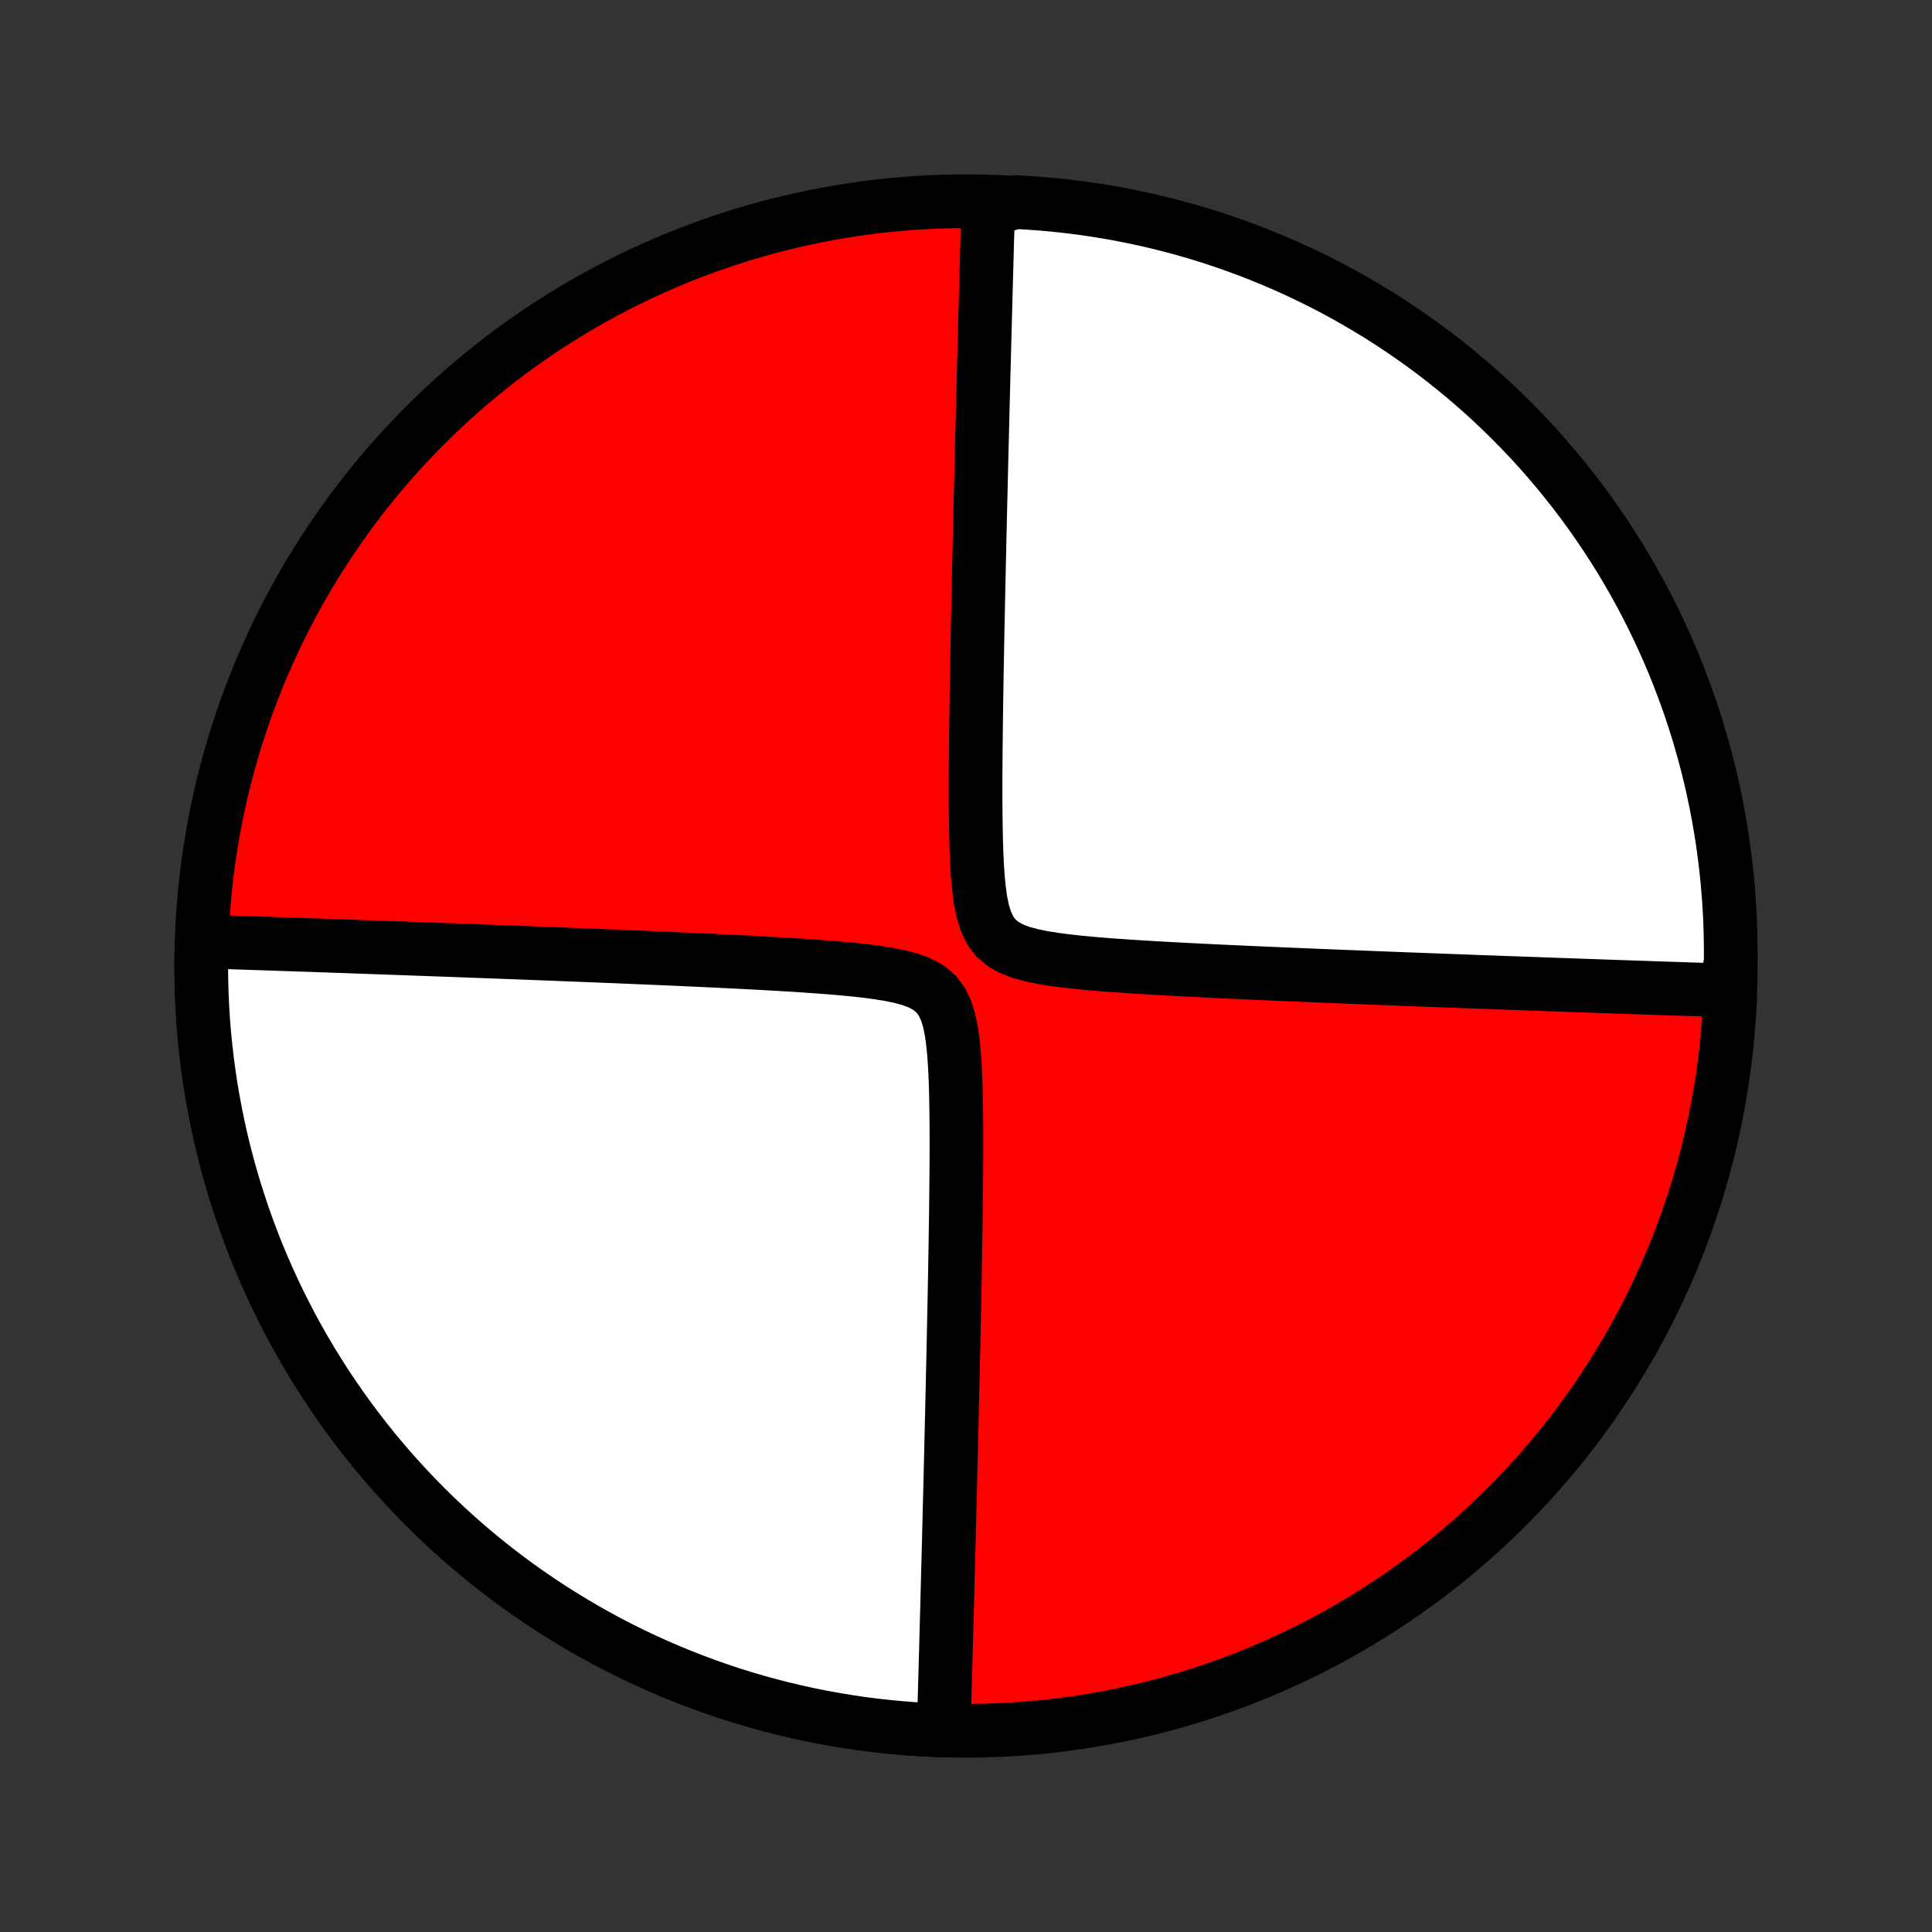 <?xml version="1.0" encoding="utf-8" standalone="no"?>
<!DOCTYPE svg PUBLIC "-//W3C//DTD SVG 1.1//EN"
  "http://www.w3.org/Graphics/SVG/1.1/DTD/svg11.dtd">
<!-- Created with matplotlib (http://matplotlib.org/) -->
<svg height="72pt" version="1.1" viewBox="0 0 72 72" width="72pt" xmlns="http://www.w3.org/2000/svg" xmlns:xlink="http://www.w3.org/1999/xlink">
 <rect x="0" y="0" width="72" height="72" fill="#333333" stroke="none"/>
 <defs>
  <style type="text/css">
*{stroke-linecap:butt;stroke-linejoin:round;}
  </style>
 </defs>
 <g id="figure_1">
  <g id="patch_1">
   <path d="
M0 72
L72 72
L72 0
L0 0
z
" style="fill:none;"/>
  </g>
  <g id="axes_1">
   <g id="PatchCollection_1">
    <defs>
     <path d="
M36 -7.5
C43.558 -7.5 50.808 -10.503 56.153 -15.848
C61.497 -21.192 64.5 -28.442 64.5 -36
C64.5 -43.558 61.497 -50.808 56.153 -56.153
C50.808 -61.497 43.558 -64.5 36 -64.5
C28.442 -64.5 21.192 -61.497 15.848 -56.153
C10.503 -50.808 7.5 -43.558 7.5 -36
C7.5 -28.442 10.503 -21.192 15.848 -15.848
C21.192 -10.503 28.442 -7.5 36 -7.5
z
" id="C0_0_a811fe30f3"/>
     <path d="
M35.167 -7.512
L35.172 -7.689
L35.177 -7.867
L35.183 -8.045
L35.188 -8.226
L35.193 -8.407
L35.198 -8.59
L35.203 -8.774
L35.209 -8.96
L35.214 -9.147
L35.219 -9.335
L35.224 -9.526
L35.23 -9.718
L35.235 -9.911
L35.241 -10.107
L35.246 -10.304
L35.252 -10.503
L35.257 -10.705
L35.263 -10.908
L35.268 -11.114
L35.274 -11.321
L35.279 -11.531
L35.285 -11.744
L35.291 -11.959
L35.297 -12.176
L35.303 -12.396
L35.308 -12.619
L35.314 -12.844
L35.32 -13.072
L35.326 -13.304
L35.332 -13.538
L35.339 -13.775
L35.345 -14.016
L35.351 -14.26
L35.358 -14.507
L35.364 -14.758
L35.37 -15.012
L35.377 -15.27
L35.383 -15.532
L35.39 -15.798
L35.397 -16.068
L35.404 -16.342
L35.411 -16.62
L35.418 -16.902
L35.425 -17.189
L35.432 -17.48
L35.439 -17.776
L35.446 -18.077
L35.453 -18.382
L35.461 -18.692
L35.468 -19.008
L35.476 -19.328
L35.483 -19.653
L35.491 -19.984
L35.499 -20.32
L35.506 -20.661
L35.514 -21.008
L35.522 -21.36
L35.53 -21.718
L35.538 -22.081
L35.545 -22.45
L35.553 -22.825
L35.561 -23.205
L35.569 -23.59
L35.576 -23.982
L35.584 -24.378
L35.591 -24.781
L35.598 -25.189
L35.605 -25.602
L35.612 -26.02
L35.618 -26.443
L35.624 -26.871
L35.629 -27.304
L35.634 -27.741
L35.638 -28.183
L35.641 -28.628
L35.643 -29.077
L35.643 -29.528
L35.642 -29.982
L35.638 -30.438
L35.632 -30.895
L35.622 -31.351
L35.607 -31.806
L35.586 -32.258
L35.556 -32.704
L35.514 -33.141
L35.455 -33.564
L35.373 -33.966
L35.258 -34.339
L35.099 -34.671
L34.887 -34.954
L34.618 -35.182
L34.297 -35.361
L33.932 -35.499
L33.535 -35.605
L33.117 -35.69
L32.683 -35.758
L32.24 -35.816
L31.79 -35.865
L31.337 -35.908
L30.882 -35.946
L30.426 -35.98
L29.972 -36.012
L29.518 -36.041
L29.068 -36.068
L28.62 -36.094
L28.175 -36.118
L27.734 -36.141
L27.298 -36.163
L26.865 -36.184
L26.438 -36.205
L26.015 -36.224
L25.597 -36.243
L25.184 -36.262
L24.777 -36.28
L24.375 -36.297
L23.978 -36.314
L23.587 -36.33
L23.202 -36.346
L22.822 -36.362
L22.448 -36.377
L22.079 -36.392
L21.716 -36.406
L21.358 -36.42
L21.006 -36.434
L20.66 -36.448
L20.319 -36.461
L19.983 -36.474
L19.652 -36.487
L19.327 -36.499
L19.007 -36.511
L18.692 -36.523
L18.382 -36.535
L18.077 -36.546
L17.776 -36.557
L17.48 -36.568
L17.189 -36.579
L16.903 -36.59
L16.62 -36.6
L16.342 -36.61
L16.069 -36.62
L15.799 -36.63
L15.533 -36.639
L15.271 -36.649
L15.013 -36.658
L14.759 -36.667
L14.508 -36.676
L14.261 -36.685
L14.017 -36.694
L13.777 -36.702
L13.539 -36.711
L13.305 -36.719
L13.074 -36.727
L12.846 -36.735
L12.62 -36.743
L12.398 -36.751
L12.178 -36.759
L11.96 -36.766
L11.746 -36.774
L11.533 -36.781
L11.323 -36.788
L11.116 -36.795
L10.91 -36.802
L10.707 -36.809
L10.505 -36.816
L10.306 -36.823
L10.109 -36.83
L9.913 -36.836
L9.72 -36.843
L9.528 -36.849
L9.338 -36.855
L9.149 -36.862
L8.962 -36.868
L8.776 -36.874
L8.592 -36.88
L8.409 -36.886
L8.228 -36.892
L8.048 -36.898
L7.869 -36.904
L7.691 -36.91
L7.503 -36.418
L7.5 -35.921
L7.506 -35.423
L7.52 -34.926
L7.543 -34.429
L7.575 -33.933
L7.615 -33.437
L7.665 -32.942
L7.722 -32.448
L7.789 -31.955
L7.863 -31.463
L7.947 -30.973
L8.039 -30.484
L8.139 -29.997
L8.248 -29.512
L8.366 -29.028
L8.492 -28.547
L8.626 -28.068
L8.769 -27.591
L8.92 -27.117
L9.079 -26.646
L9.246 -26.178
L9.422 -25.712
L9.605 -25.25
L9.797 -24.791
L9.996 -24.335
L10.204 -23.884
L10.419 -23.435
L10.643 -22.991
L10.873 -22.55
L11.112 -22.113
L11.358 -21.681
L11.612 -21.253
L11.873 -20.83
L12.141 -20.411
L12.417 -19.997
L12.7 -19.588
L12.99 -19.184
L13.287 -18.785
L13.591 -18.391
L13.901 -18.003
L14.219 -17.62
L14.543 -17.242
L14.874 -16.871
L15.211 -16.505
L15.554 -16.145
L15.904 -15.791
L16.259 -15.444
L16.621 -15.102
L16.989 -14.767
L17.362 -14.439
L17.741 -14.117
L18.126 -13.802
L18.516 -13.493
L18.912 -13.191
L19.312 -12.896
L19.718 -12.609
L20.129 -12.328
L20.544 -12.055
L20.965 -11.789
L21.39 -11.53
L21.819 -11.279
L22.252 -11.035
L22.69 -10.799
L23.132 -10.57
L23.578 -10.35
L24.027 -10.137
L24.481 -9.932
L24.937 -9.735
L25.397 -9.546
L25.861 -9.365
L26.327 -9.192
L26.796 -9.027
L27.269 -8.87
L27.743 -8.722
L28.221 -8.582
L28.7 -8.451
L29.182 -8.327
L29.666 -8.213
L30.152 -8.106
L30.64 -8.009
L31.129 -7.919
L31.62 -7.839
L32.112 -7.766
L32.606 -7.703
L33.1 -7.648
L33.595 -7.602
L34.091 -7.564
L34.588 -7.535
z
" id="C0_1_76da462094"/>
     <path d="
M64.309 -35.09
L64.131 -35.096
L63.952 -35.102
L63.772 -35.108
L63.591 -35.114
L63.408 -35.12
L63.224 -35.126
L63.038 -35.132
L62.851 -35.138
L62.662 -35.145
L62.472 -35.151
L62.28 -35.157
L62.087 -35.164
L61.891 -35.17
L61.694 -35.177
L61.495 -35.184
L61.293 -35.191
L61.09 -35.198
L60.885 -35.205
L60.677 -35.212
L60.467 -35.219
L60.254 -35.226
L60.04 -35.234
L59.822 -35.241
L59.602 -35.249
L59.38 -35.257
L59.154 -35.265
L58.926 -35.273
L58.695 -35.281
L58.461 -35.289
L58.224 -35.298
L57.983 -35.306
L57.739 -35.315
L57.492 -35.324
L57.241 -35.333
L56.987 -35.342
L56.729 -35.351
L56.467 -35.361
L56.201 -35.37
L55.931 -35.38
L55.658 -35.39
L55.38 -35.4
L55.097 -35.41
L54.811 -35.421
L54.52 -35.432
L54.224 -35.443
L53.923 -35.454
L53.618 -35.465
L53.308 -35.477
L52.993 -35.489
L52.673 -35.501
L52.347 -35.513
L52.017 -35.526
L51.681 -35.539
L51.34 -35.552
L50.994 -35.566
L50.642 -35.58
L50.284 -35.594
L49.921 -35.608
L49.552 -35.623
L49.178 -35.638
L48.798 -35.654
L48.413 -35.67
L48.022 -35.686
L47.625 -35.703
L47.223 -35.72
L46.816 -35.738
L46.403 -35.757
L45.985 -35.776
L45.562 -35.795
L45.135 -35.816
L44.702 -35.837
L44.266 -35.859
L43.825 -35.882
L43.38 -35.906
L42.932 -35.932
L42.481 -35.959
L42.028 -35.988
L41.574 -36.02
L41.118 -36.054
L40.663 -36.092
L40.21 -36.135
L39.76 -36.184
L39.317 -36.242
L38.883 -36.31
L38.465 -36.395
L38.068 -36.501
L37.703 -36.639
L37.382 -36.818
L37.113 -37.046
L36.901 -37.329
L36.742 -37.661
L36.627 -38.034
L36.545 -38.436
L36.486 -38.859
L36.444 -39.296
L36.414 -39.742
L36.393 -40.194
L36.378 -40.649
L36.368 -41.105
L36.362 -41.562
L36.358 -42.018
L36.357 -42.472
L36.357 -42.923
L36.359 -43.372
L36.362 -43.817
L36.366 -44.259
L36.371 -44.696
L36.376 -45.129
L36.382 -45.557
L36.388 -45.98
L36.395 -46.398
L36.402 -46.812
L36.409 -47.219
L36.416 -47.622
L36.424 -48.018
L36.431 -48.41
L36.439 -48.795
L36.447 -49.175
L36.455 -49.55
L36.462 -49.919
L36.47 -50.282
L36.478 -50.64
L36.486 -50.992
L36.494 -51.339
L36.501 -51.68
L36.509 -52.016
L36.517 -52.347
L36.524 -52.672
L36.532 -52.992
L36.539 -53.307
L36.547 -53.618
L36.554 -53.923
L36.561 -54.224
L36.568 -54.52
L36.575 -54.811
L36.582 -55.098
L36.589 -55.38
L36.596 -55.658
L36.603 -55.932
L36.61 -56.202
L36.617 -56.468
L36.623 -56.73
L36.63 -56.988
L36.636 -57.242
L36.642 -57.493
L36.649 -57.74
L36.655 -57.984
L36.661 -58.225
L36.668 -58.462
L36.674 -58.696
L36.68 -58.928
L36.686 -59.156
L36.692 -59.381
L36.697 -59.604
L36.703 -59.824
L36.709 -60.041
L36.715 -60.256
L36.721 -60.469
L36.726 -60.679
L36.732 -60.886
L36.737 -61.092
L36.743 -61.295
L36.748 -61.497
L36.754 -61.696
L36.759 -61.893
L36.765 -62.089
L36.77 -62.282
L36.776 -62.474
L36.781 -62.665
L36.786 -62.853
L36.791 -63.041
L36.797 -63.226
L36.802 -63.41
L36.807 -63.593
L36.812 -63.774
L36.817 -63.955
L36.823 -64.133
L37.33 -64.311
L37.827 -64.469
L38.323 -64.441
L38.818 -64.405
L39.313 -64.36
L39.806 -64.307
L40.298 -64.245
L40.789 -64.174
L41.279 -64.095
L41.767 -64.007
L42.253 -63.91
L42.738 -63.806
L43.22 -63.692
L43.7 -63.57
L44.178 -63.44
L44.653 -63.302
L45.126 -63.155
L45.595 -62.999
L46.062 -62.836
L46.526 -62.665
L46.987 -62.485
L47.444 -62.297
L47.898 -62.102
L48.348 -61.898
L48.794 -61.686
L49.237 -61.467
L49.675 -61.24
L50.11 -61.005
L50.54 -60.762
L50.965 -60.512
L51.386 -60.255
L51.803 -59.99
L52.214 -59.718
L52.621 -59.438
L53.022 -59.152
L53.419 -58.858
L53.81 -58.558
L54.195 -58.25
L54.575 -57.936
L54.95 -57.615
L55.318 -57.288
L55.681 -56.954
L56.038 -56.613
L56.388 -56.267
L56.733 -55.914
L57.071 -55.555
L57.403 -55.19
L57.728 -54.819
L58.047 -54.443
L58.358 -54.061
L58.663 -53.674
L58.962 -53.281
L59.253 -52.883
L59.537 -52.479
L59.814 -52.071
L60.083 -51.658
L60.346 -51.24
L60.6 -50.817
L60.848 -50.39
L61.088 -49.958
L61.32 -49.523
L61.544 -49.083
L61.761 -48.639
L61.97 -48.191
L62.171 -47.74
L62.364 -47.285
L62.549 -46.826
L62.725 -46.364
L62.894 -45.9
L63.055 -45.432
L63.207 -44.961
L63.351 -44.487
L63.487 -44.011
L63.614 -43.533
L63.733 -43.052
L63.843 -42.569
L63.945 -42.084
L64.038 -41.597
L64.123 -41.108
L64.2 -40.618
L64.267 -40.127
L64.326 -39.634
L64.377 -39.14
L64.419 -38.645
L64.452 -38.15
L64.477 -37.653
L64.492 -37.156
L64.499 -36.659
L64.498 -36.162
z
" id="C0_2_7507c837e1"/>
    </defs>
    <g clip-path="url(#p1bffca34e9)">
     <use style="fill:#ff0000;stroke:#000000;stroke-width:2.0;" x="0.0" xlink:href="#C0_0_a811fe30f3" y="72.0"/>
    </g>
    <g clip-path="url(#p1bffca34e9)">
     <use style="fill:#ffffff;stroke:#000000;stroke-width:2.0;" x="0.0" xlink:href="#C0_1_76da462094" y="72.0"/>
    </g>
    <g clip-path="url(#p1bffca34e9)">
     <use style="fill:#ffffff;stroke:#000000;stroke-width:2.0;" x="0.0" xlink:href="#C0_2_7507c837e1" y="72.0"/>
    </g>
   </g>
  </g>
 </g>
 <defs>
  <clipPath id="p1bffca34e9">
   <rect height="72.0" width="72.0" x="0.0" y="0.0"/>
  </clipPath>
 </defs>
</svg>
